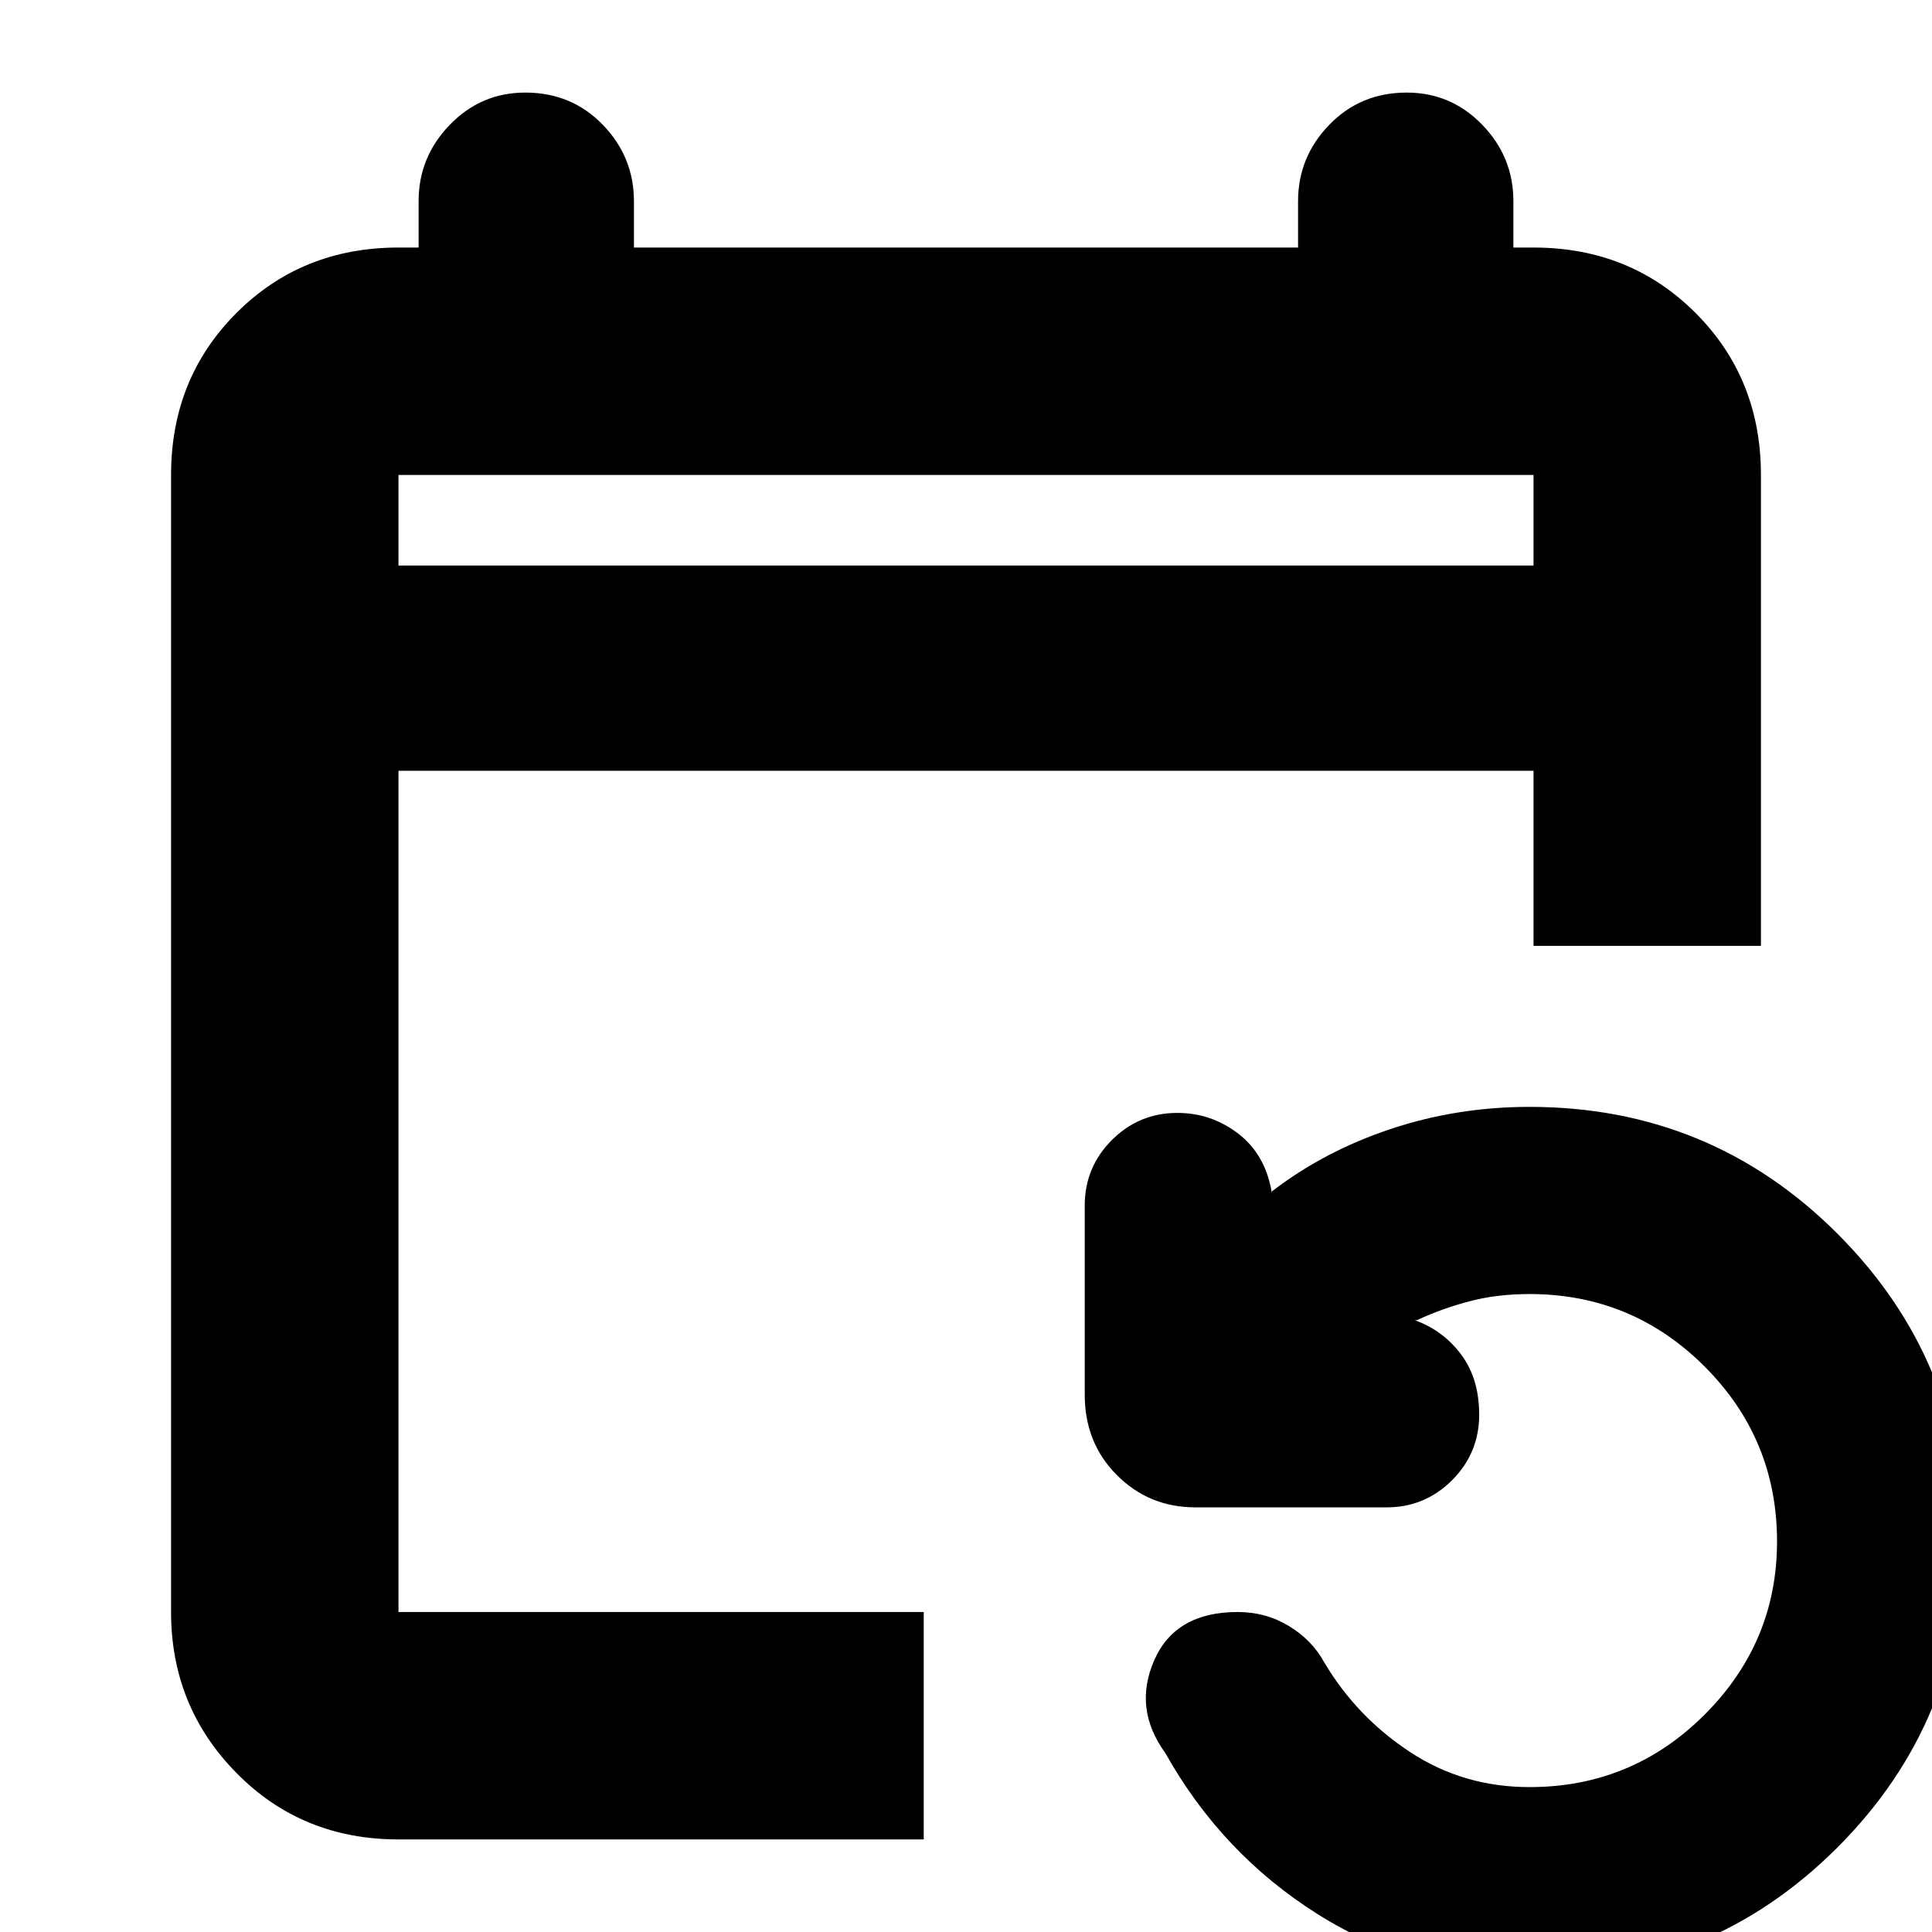 <svg xmlns="http://www.w3.org/2000/svg" height="24" width="24"><path d="M4.95 22.85q-1.2 0-2.012-.825-.813-.825-.813-2V5.9q0-1.2.813-2.013.812-.812 2.012-.812h.25V2.5q0-.55.388-.95.387-.4.937-.4.575 0 .963.4.387.4.387.95v.575h8.25V2.5q0-.55.388-.95.387-.4.962-.4.55 0 .938.4.387.4.387.95v.575h.25q1.2 0 2.012.812.813.813.813 2.013v5.85H19.05V9.575H4.95v10.45h6.525v2.825Zm0-15.825h14.1V5.9H4.95ZM19 24.525q-1.45 0-2.637-.75-1.188-.75-1.888-2-.4-.55-.137-1.15.262-.6 1.037-.6.35 0 .638.175.287.175.437.45.4.675 1.063 1.112.662.438 1.487.438 1.275 0 2.175-.9.9-.9.9-2.15 0-1.275-.9-2.175-.9-.9-2.175-.9-.4 0-.737.088-.338.087-.663.237h-.025q.35.125.575.425.225.3.225.75 0 .475-.337.813-.338.337-.813.337H14.85q-.575 0-.975-.4t-.4-1v-2.35q0-.475.337-.813.338-.337.813-.337.425 0 .763.262.337.263.412.738V14.8q.65-.5 1.475-.775.825-.275 1.725-.275 2.25 0 3.825 1.575 1.575 1.575 1.575 3.8 0 2.25-1.575 3.825Q21.25 24.525 19 24.525ZM4.95 7.025V5.9v1.125Z"/></svg>